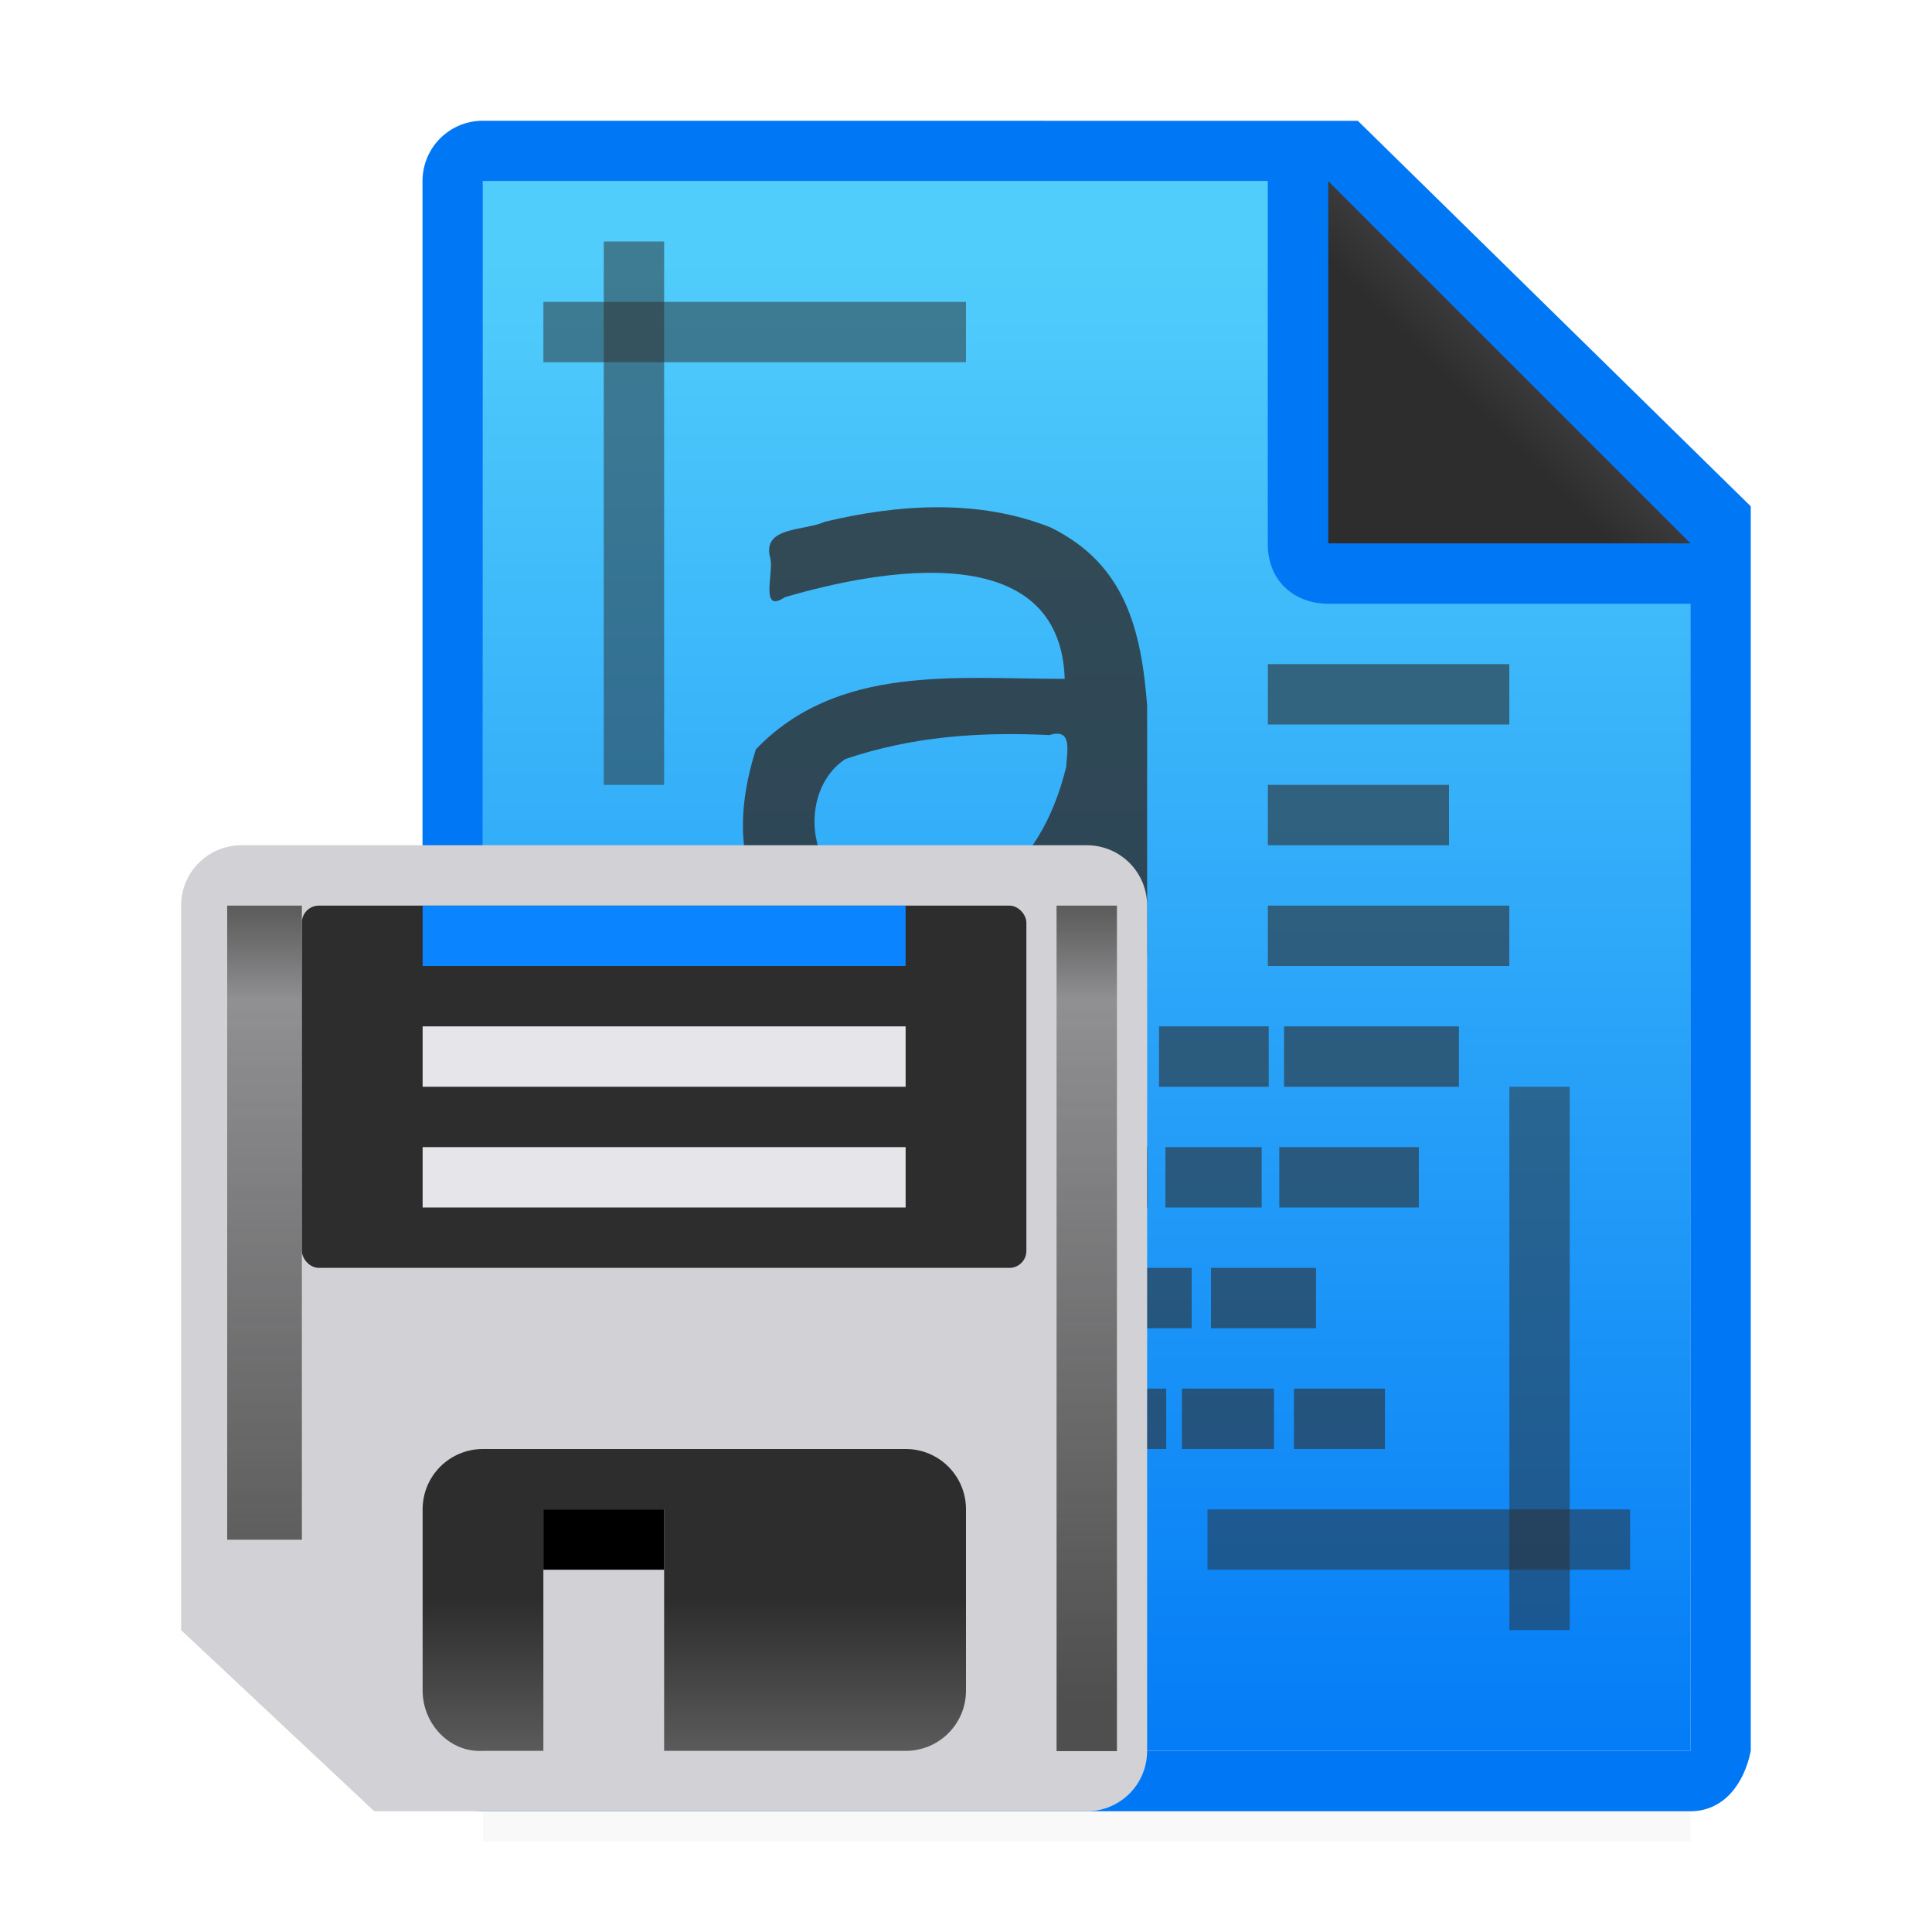 <svg viewBox="0 0 32 32" xmlns="http://www.w3.org/2000/svg" xmlns:xlink="http://www.w3.org/1999/xlink"><filter id="a" color-interpolation-filters="sRGB" height="1.095" width="1.097" x="-.049" y="-.047"><feGaussianBlur stdDeviation=".366"/></filter><linearGradient id="b" gradientUnits="userSpaceOnUse" x1="-26.373" x2="-26.373" y1="30.288" y2="4.288"><stop offset="0" stop-color="#0078f6"/><stop offset="1" stop-color="#51cdfb"/></linearGradient><linearGradient id="c" gradientUnits="userSpaceOnUse" x1="20" x2="23" y1="9" y2="6"><stop offset="0" stop-color="#2d2d2d"/><stop offset=".78" stop-color="#2d2d2d"/><stop offset="1" stop-color="#3a3a3c"/></linearGradient><linearGradient id="d" gradientUnits="userSpaceOnUse" x1="15" x2="15" y1="18" y2="1"><stop offset="0" stop-color="#4f4f4f"/><stop offset=".882" stop-color="#4f4f4f" stop-opacity=".498"/><stop offset="1" stop-color="#5b5b5b"/></linearGradient><linearGradient id="e" gradientUnits="userSpaceOnUse" x1="9" x2="9" y1="15" y2="10"><stop offset="0" stop-color="#5b5b5b"/><stop offset=".5" stop-color="#2d2d2d"/><stop offset="1" stop-color="#2d2d2d"/></linearGradient><filter id="f" color-interpolation-filters="sRGB" height="1.071" width="2.278" x="-.639" y="-.035"><feGaussianBlur stdDeviation=".266"/></filter><g transform="translate(2)"><path d="m6 27.941h20v2.559h-20z" filter="url(#a)" opacity=".15" stroke-width="1.015"/><path d="m6 3v26h19.998l.002-19-7-7z" fill="url(#b)"/><path d="m5.998 2c-.554 0-1 .446-1 1v26c0 .554.446 1 1 1h20c.554 0 .892-.457 1-1v-10.109-10.505l-6.508-6.385zm0 1h13v6c0 .673.491 1 1 1h6v19h-20z" fill="#0078f6"/><path d="m20 9h6l-6-6z" fill="url(#c)" fill-rule="evenodd"/><g fill="#2d2d2d"><path d="m12.002 12.571c-.747.498-.659 1.806.156 2.193 1.858.675 3.063-.283 3.502-2.062.012-.262.111-.647-.279-.527-1.166-.056-2.277.024-3.379.397zm4.998-.887c0 1.375 0 2.75 0 4.126h-1.329c-.026-.305.053-.953-.041-1.038-.52.759-1.428 1.17-2.332 1.21-2.423.117-3.485-1.349-2.777-3.573 1.359-1.41 3.305-1.164 5.114-1.165-.078-2.353-3.052-1.818-4.636-1.352-.42.281-.179-.406-.241-.647-.145-.531.565-.446.9-.602 1.22-.294 2.554-.38 3.741.092 1.243.609 1.503 1.702 1.601 2.949z" opacity=".8" stroke-width=".759"/><g stroke-width=".974"><path d="m9 17h2.225v1h-2.225z" opacity=".6"/><path d="m11.528 17h2.1v1h-2.1z" opacity=".6"/><path d="m13.931 17h1.848v1h-1.848z" opacity=".6"/><path d="m16.082 17h.812v1h-.812z" opacity=".6"/><path d="m17.197 17h1.817v1h-1.817z" opacity=".6"/></g><path d="m19.268 17h2.896v1h-2.896z" opacity=".6" stroke-width=".764"/><g stroke-width=".974"><path d="m9 23h3.502v1h-3.502z" opacity=".6"/><path d="m12.762 23h1.685v1h-1.685z" opacity=".6"/><path d="m14.802 23h.792v1h-.792z" opacity=".6"/><path d="m15.791 23h1.525v1h-1.525z" opacity=".6"/><path d="m17.576 23h1.525v1h-1.525z" opacity=".6"/></g><path d="m19.432 23h1.507v1h-1.507z" opacity=".6" stroke-width=".764"/><g stroke-width=".974"><path d="m9 19h3.726v1h-3.726z" opacity=".6"/><path d="m13.018 19h3.992v1h-3.992z" opacity=".6"/><path d="m17.303 19h1.594v1h-1.594z" opacity=".6"/></g><path d="m19.189 19h2.311v1h-2.311z" opacity=".6" stroke-width=".764"/><g stroke-width=".974"><path d="m9 21h4.065v1h-4.065z" opacity=".6"/><path d="m13.383 21h4.355v1h-4.355z" opacity=".6"/><path d="m18.058 21h1.739v1h-1.739z" opacity=".6"/></g></g><g fill="none" stroke="#2d2d2d" stroke-linecap="square" stroke-width="1"><path d="m19.5 11.5h2.999" opacity=".6"/><path d="m19.5 13.5h2" opacity=".6"/><path d="m19.5 15.5h2.999" opacity=".6"/></g><g fill="#2d2d2d"><path d="m8 4h1v9h-1z" opacity=".5"/><path d="m14 5v1h-7v-1z" opacity=".5"/><g transform="matrix(-1 0 0 -1 32 31)"><path d="m8 4h1v9h-1z" opacity=".5"/><path d="m14 5v1h-7v-1z" opacity=".5"/></g></g></g><g transform="translate(3 14)"><path d="m1 0c-.554 0-1 .446-1 1v12l3.199 3h11.801c.554 0 1-.446 1-1v-14c0-.554-.446-1-1-1z" fill="#d1d1d6"/><g fill="#2d2d2d"><rect height="6" ry=".281" width="12" x="2" y="1"/><path d="m5 10c-.554 0-1 .446-1 1v3c0 .554.447 1.032 1 1h1v-4h2v4h4c.554 0 1-.446 1-1v-3c0-.554-.446-1-1-1z" fill="url(#e)"/></g><path d="m6 11h2v1h-2z"/><path d="m14 1h1v18h-1z" fill="url(#d)" filter="url(#f)" transform="matrix(1 0 0 .778 .5 .222)"/><path d="m14 1h1.237v13.5h-1.237z" fill="url(#d)" filter="url(#f)" transform="matrix(1 0 0 .778 -13.237 .222)"/><path d="m4 5h8v1h-8z" fill="#e5e5ea"/><path d="m4 3h8v1h-8z" fill="#e5e5ea"/><path d="m4 1h8v1h-8z" fill="#0a84ff"/></g></svg>